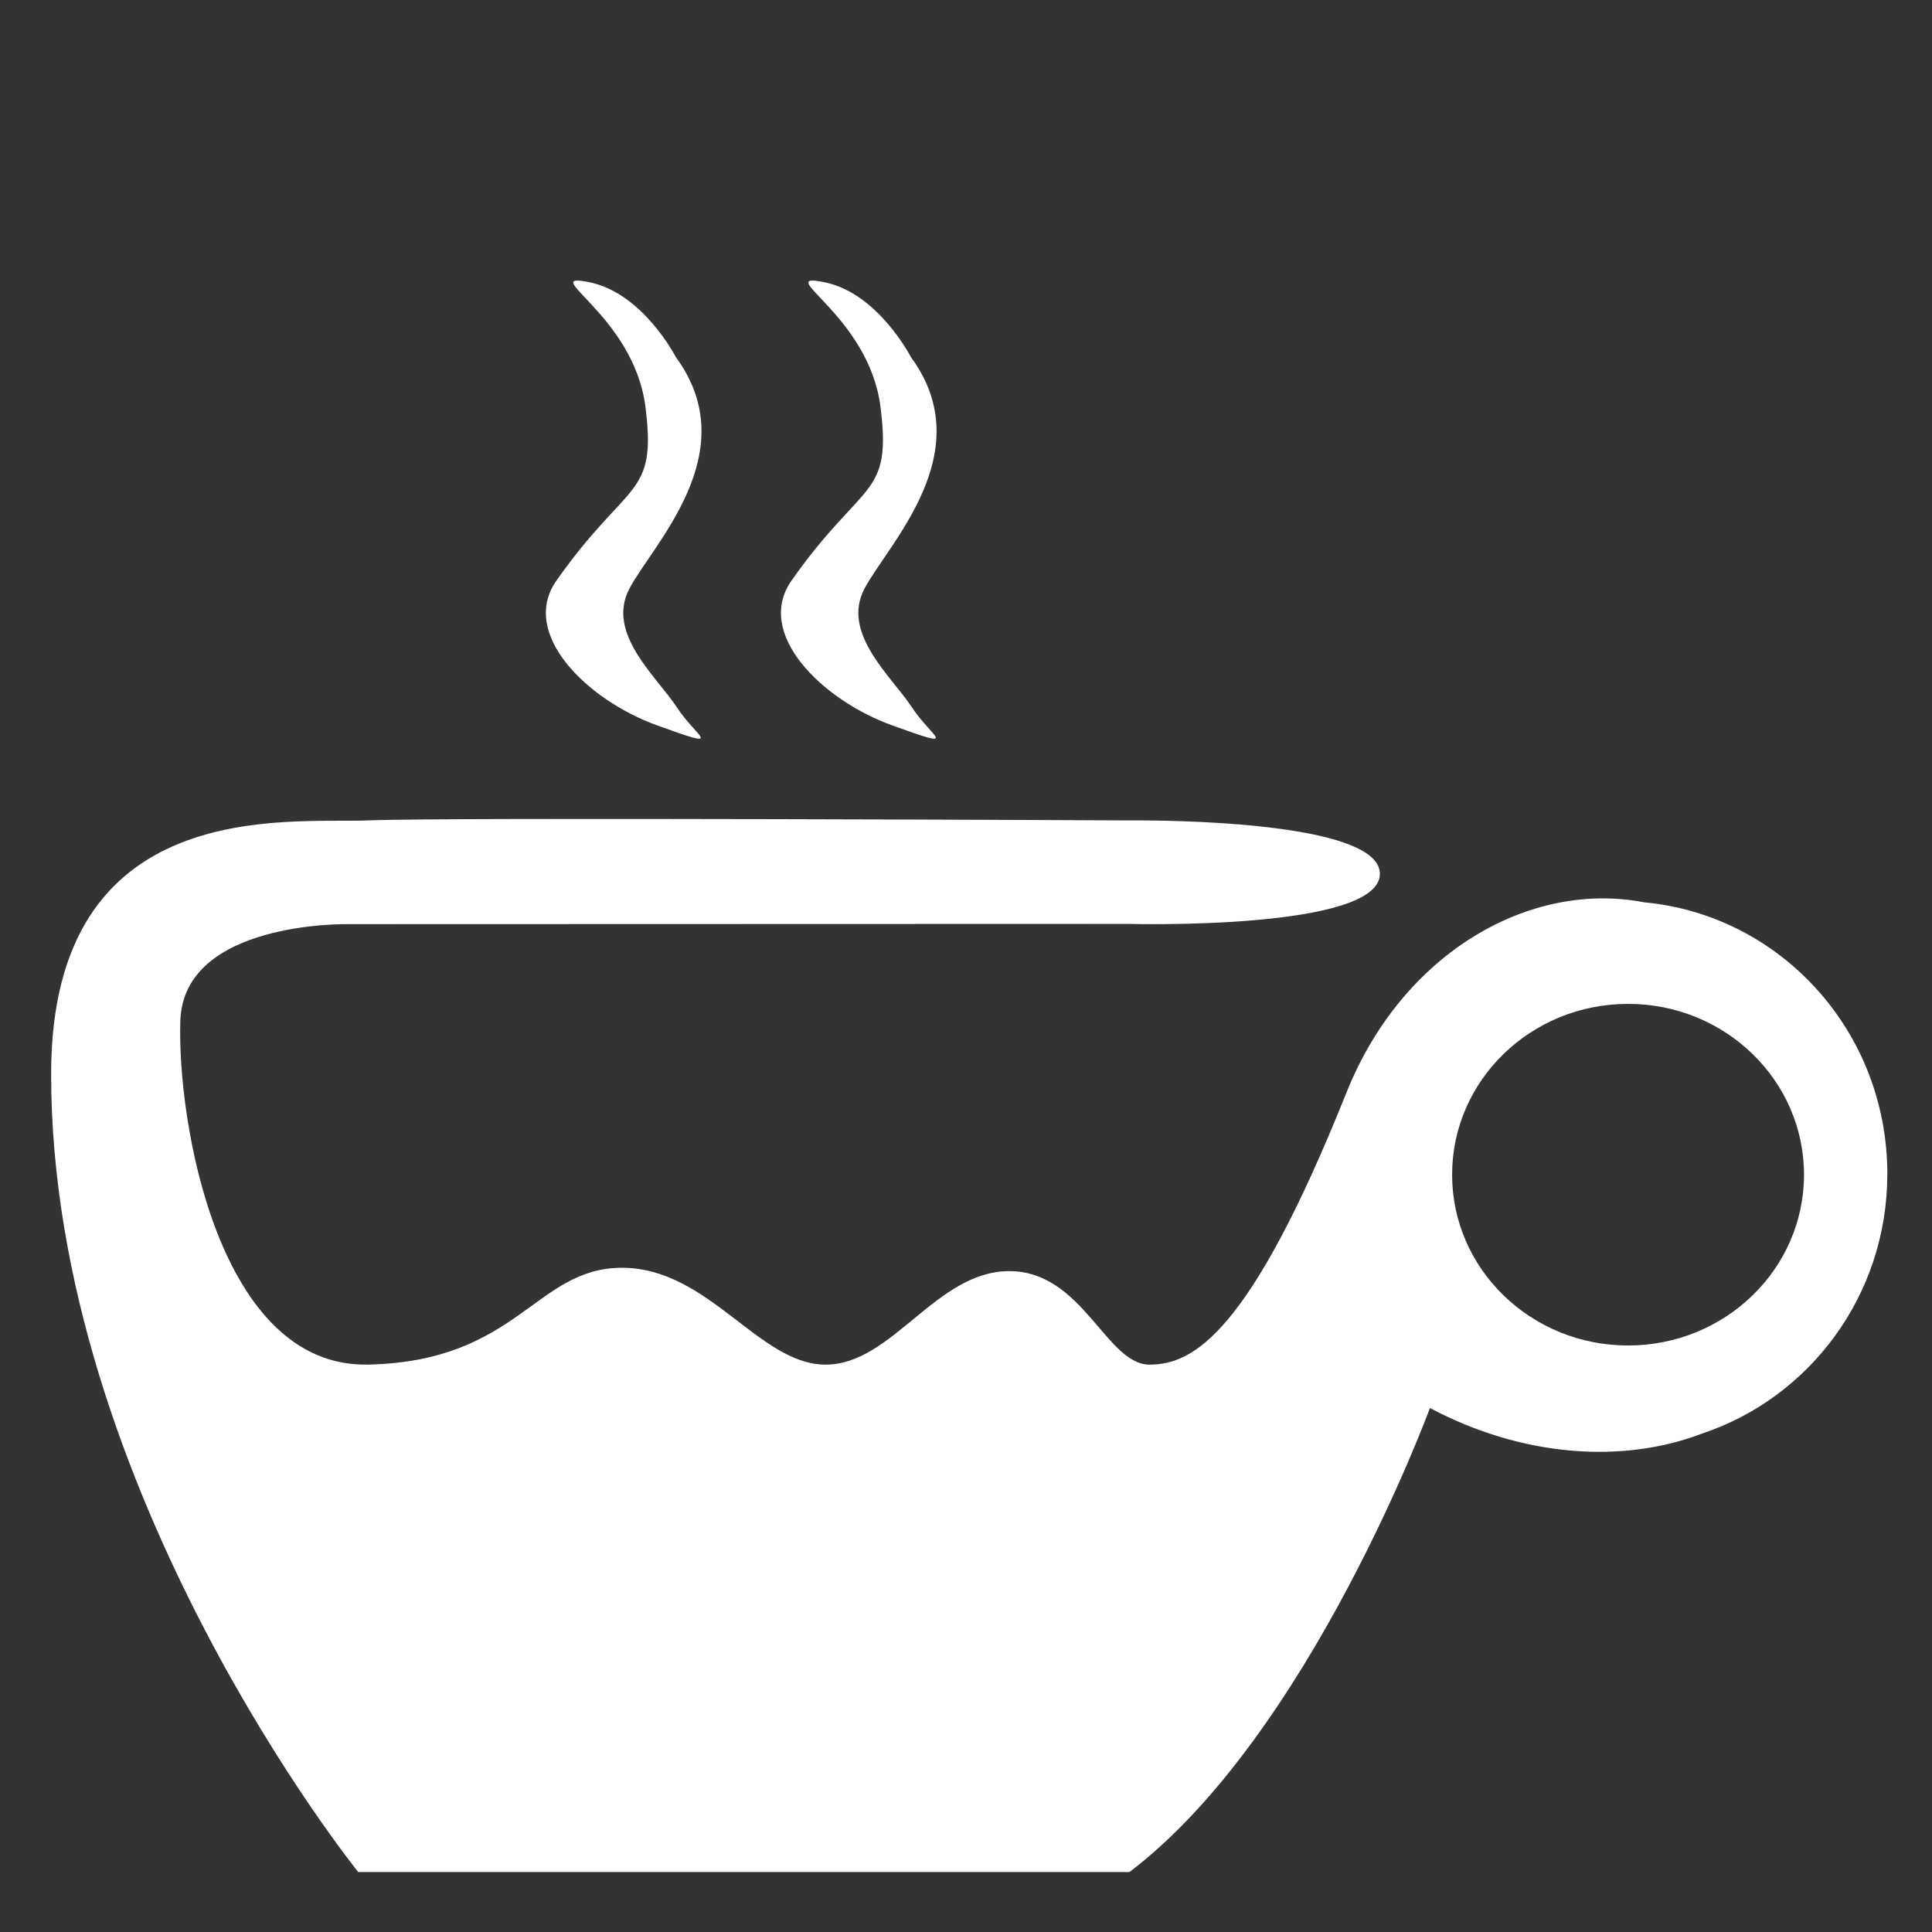 <svg xmlns="http://www.w3.org/2000/svg" xmlns:xlink="http://www.w3.org/1999/xlink" version="1.1" id="Layer_2" x="0px" y="0px" width="100px" height="100px" viewBox="0 0 100 100" enable-background="new 0 0 100 100" xml:space="preserve">
  <rect x="0" y="0" width="100" height="100" fill="#333333" stroke="none"/>
  <style>
    path{
    fill:#fff;
    }
  </style>
<path d="M85.099,46.704c-5.869-1.144-12.495,2.571-15.405,9.844c-5.012,12.528-7.949,14.083-10.195,14.085  c-2.247,0.001-3.456-4.84-7.258-4.84s-6.048,4.838-9.505,4.84c-3.456,0.001-6.048-5.013-10.541-5.013s-5.357,4.839-13.133,5.011  c-7.776,0.174-9.901-12.612-9.728-17.797c0.173-5.184,8.691-5,8.691-5l40.437-0.012c0,0,12.96,0.346,12.96-2.592  c0-2.526-9.58-2.752-12.269-2.765c-0.438-0.003-0.691,0-0.691,0s-35.252-0.173-39.4-0.001c-4.147,0.171-16.416-1.381-16.416,13.134  c0,21.6,15.897,41.299,15.897,41.299h39.918c9.331-7.084,15.552-24.019,15.552-24.019c4.801,2.548,9.99,2.893,14.094,1.32  c5.541-1.847,9.58-7.13,9.58-13.436C97.687,53.362,92.141,47.354,85.099,46.704z M84.268,69.642c-5.03,0-9.107-3.958-9.107-8.84  c0-4.883,4.077-8.841,9.107-8.841s9.107,3.958,9.107,8.841C93.375,65.684,89.298,69.642,84.268,69.642z"/>
<path d="M236.02,86.93c0-2.676-2.006-4.85-4.553-5.084c-2.123-0.414-4.52,0.93-5.572,3.561c-1.812,4.531-2.875,5.094-3.688,5.094  s-1.25-1.75-2.625-1.75s-2.188,1.75-3.438,1.75s-2.188-1.812-3.812-1.812s-1.938,1.75-4.75,1.812s-3.062-4.312-3-6.188  s2.625-2.059,2.625-2.059l14.625-0.004c0,0,4.688,0.125,4.688-0.938c0-0.914-3.465-0.996-4.438-1c-0.158-0.002-0.25,0-0.25,0  s-12.75-0.062-14.25-0.001s-5.938-0.499-5.938,4.751c0,7.812,5.75,14.938,5.75,14.938h14.438c3.375-2.562,5.625-8.688,5.625-8.688  c1.736,0.921,3.613,1.046,5.098,0.477C234.559,91.121,236.02,89.211,236.02,86.93z"/>
<path d="M34.98,18.482c0,0-1.695-3.312-4.479-3.875c-2.784-0.562,2.3,1.688,2.905,6.438c0.605,4.75-0.896,3.74-4.6,9  c-1.937,2.75,1.574,6.188,5.205,7.5s2.039,0.625,1.02-0.938c-1.02-1.562-3.671-3.812-2.461-6.125S38.611,23.419,34.98,18.482z"/>
<path d="M47.147,18.482c0,0-1.695-3.312-4.479-3.875c-2.784-0.562,2.3,1.688,2.904,6.438c0.605,4.75-0.895,3.74-4.599,9  c-1.937,2.75,1.574,6.188,5.205,7.5c3.632,1.312,2.039,0.625,1.02-0.938s-3.671-3.812-2.46-6.125S50.778,23.419,47.147,18.482z"/>
<path d="M204.342,42.103c0,0-1.694-3.312-4.479-3.875c-2.783-0.562,2.301,1.688,2.904,6.438c0.605,4.75-0.895,3.74-4.599,9  c-1.937,2.75,1.573,6.188,5.204,7.5c3.633,1.312,2.039,0.625,1.02-0.938s-3.67-3.812-2.46-6.125S207.973,47.04,204.342,42.103z"/>
</svg>
